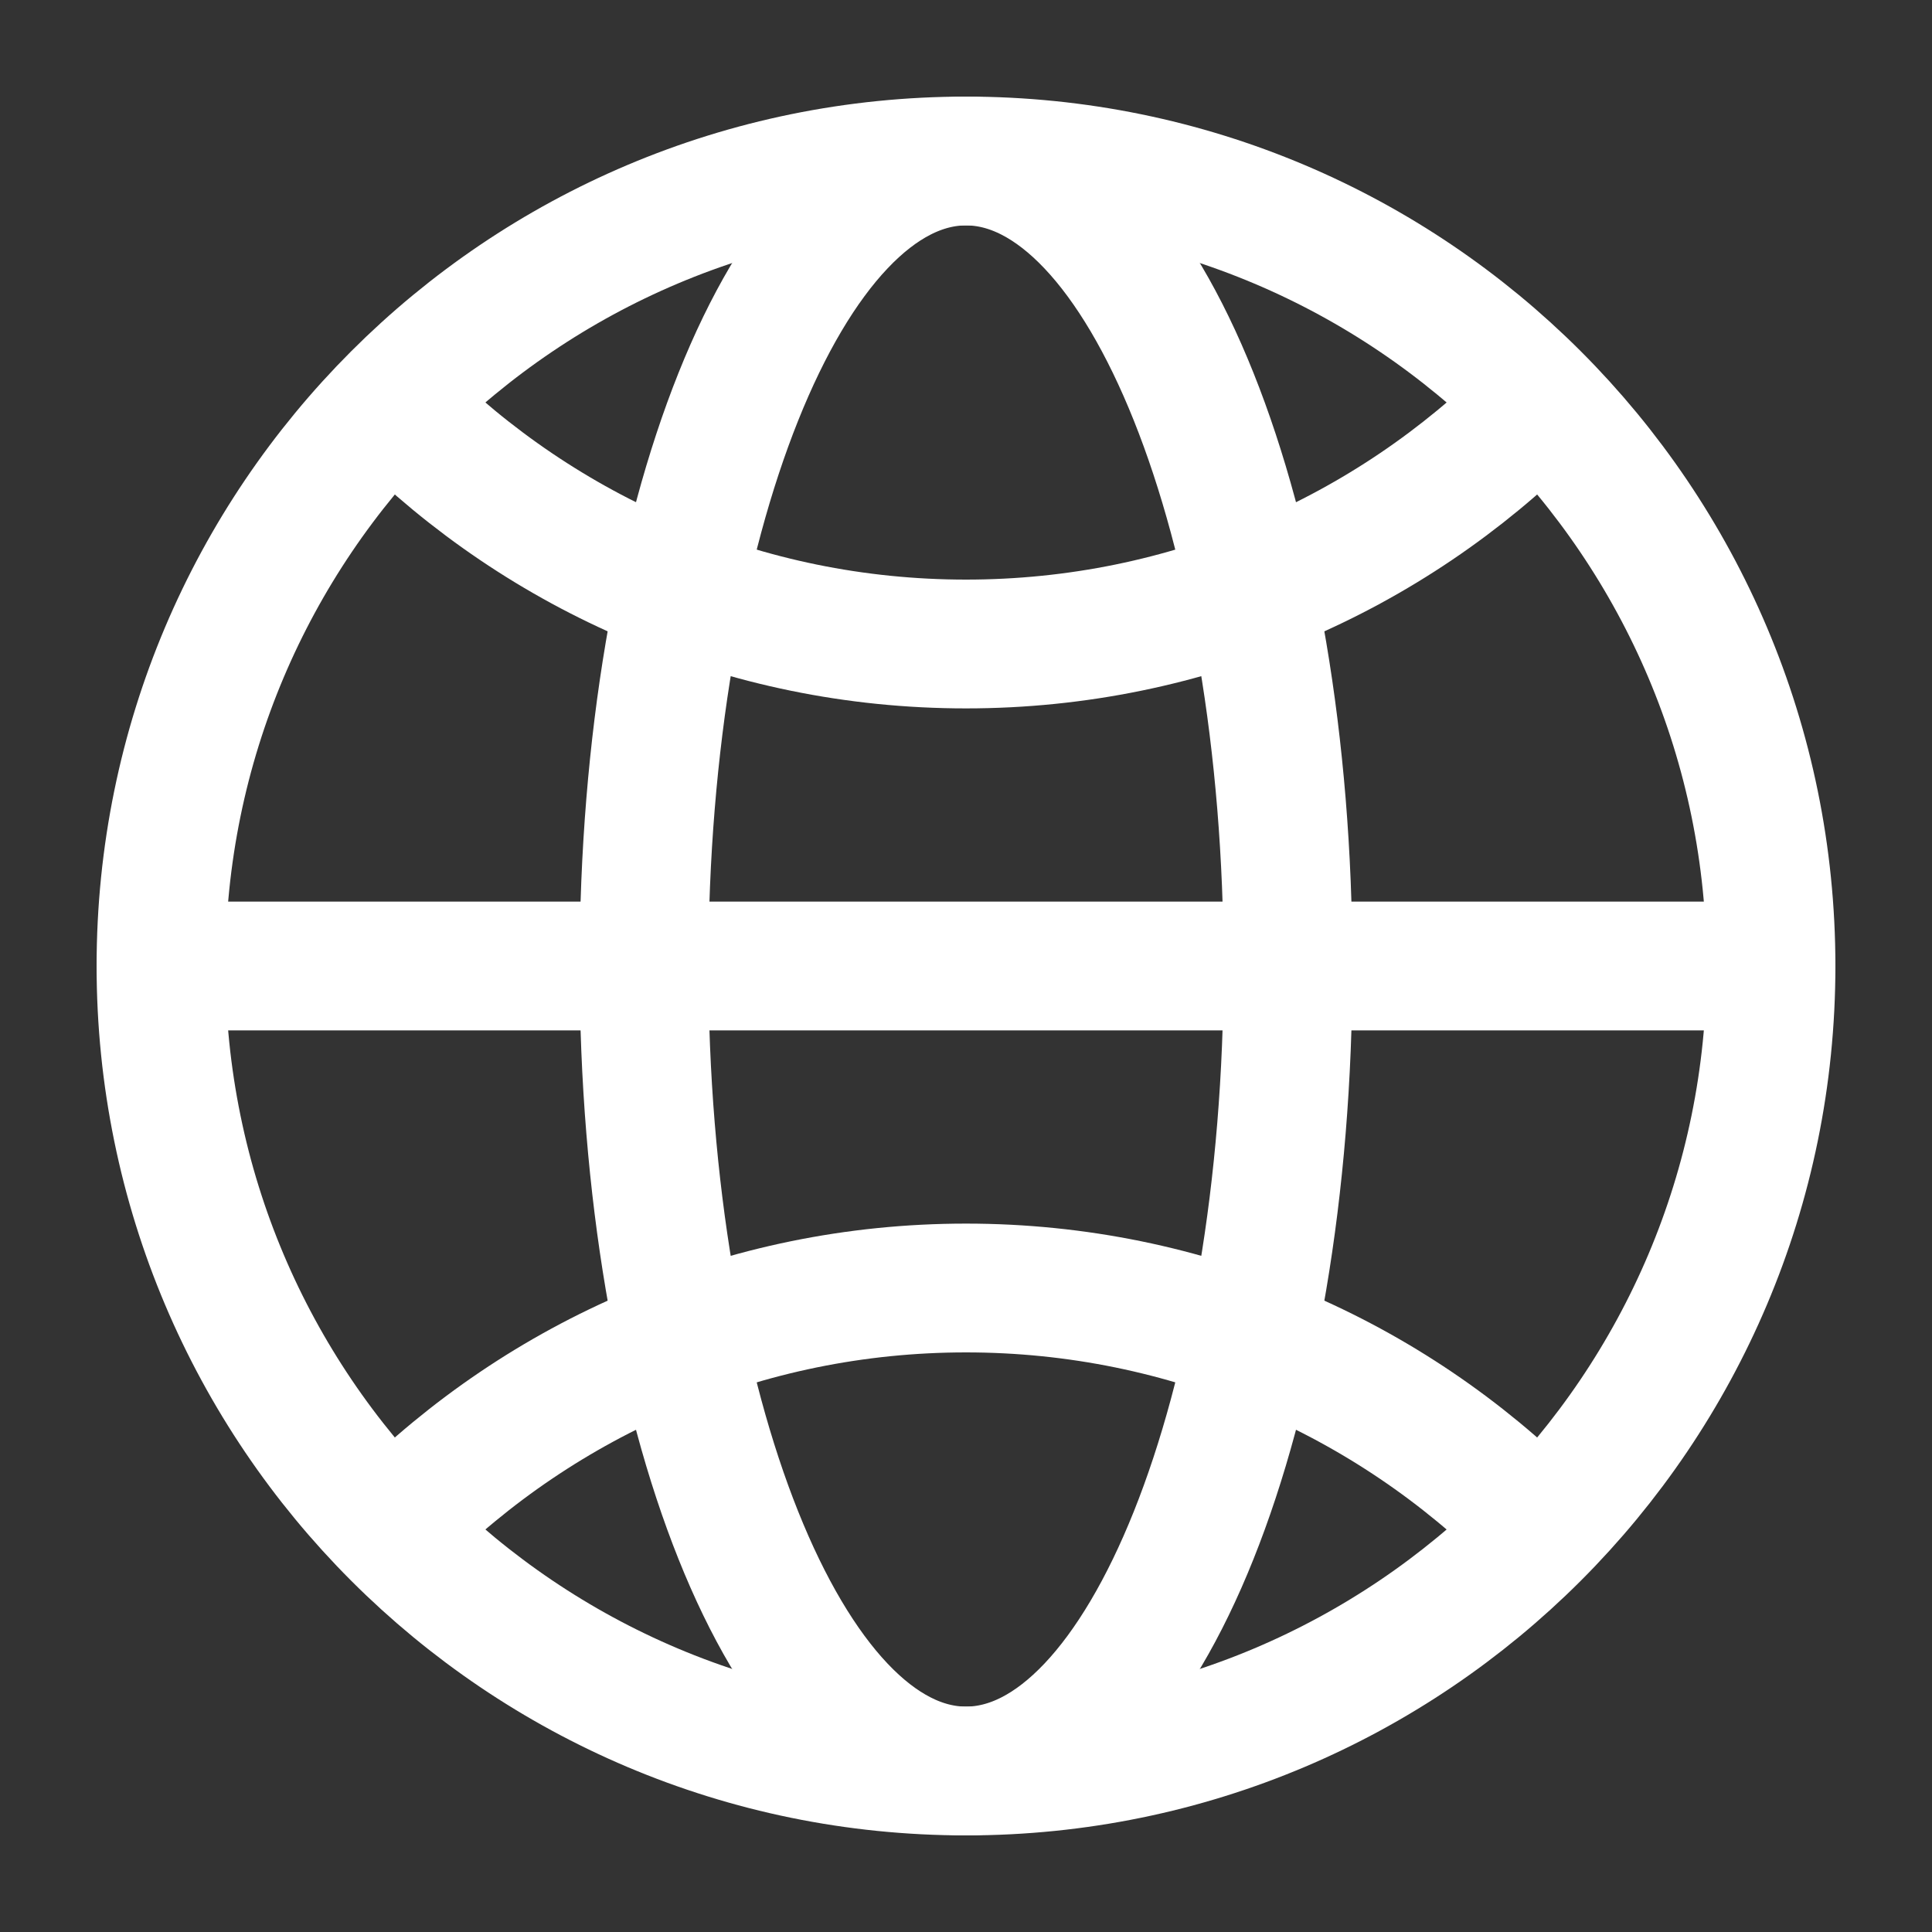 <svg width="30" height="30" viewBox="0 0 30 30" fill="none" xmlns="http://www.w3.org/2000/svg">
<rect x="0" y="0" width="30" height="30" fill="#333333" stroke="none"/>
<path fill-rule="evenodd" clip-rule="evenodd" d="M15 27.5C21.904 27.5 27.5 21.904 27.5 15C27.5 8.096 21.904 2.5 15 2.5C8.096 2.5 2.5 8.096 2.5 15C2.5 21.904 8.096 27.5 15 27.5Z" stroke="white" stroke-width="2" stroke-linecap="round" stroke-linejoin="round"/>
<path d="M2.5 15H27.5" stroke="white" stroke-width="2" stroke-linecap="round" stroke-linejoin="round"/>
<path fill-rule="evenodd" clip-rule="evenodd" d="M15 27.5C17.761 27.5 20 21.904 20 15C20 8.096 17.761 2.5 15 2.5C12.239 2.5 10 8.096 10 15C10 21.904 12.239 27.5 15 27.5Z" stroke="white" stroke-width="2" stroke-linecap="round" stroke-linejoin="round"/>
<path d="M6.161 6.339C8.423 8.601 11.548 10 15 10C18.452 10 21.577 8.601 23.839 6.339" stroke="white" stroke-width="2" stroke-linecap="round" stroke-linejoin="round"/>
<path d="M23.839 23.661C21.577 21.399 18.452 20 15 20C11.548 20 8.423 21.399 6.161 23.661" stroke="white" stroke-width="2" stroke-linecap="round" stroke-linejoin="round"/>
</svg>
